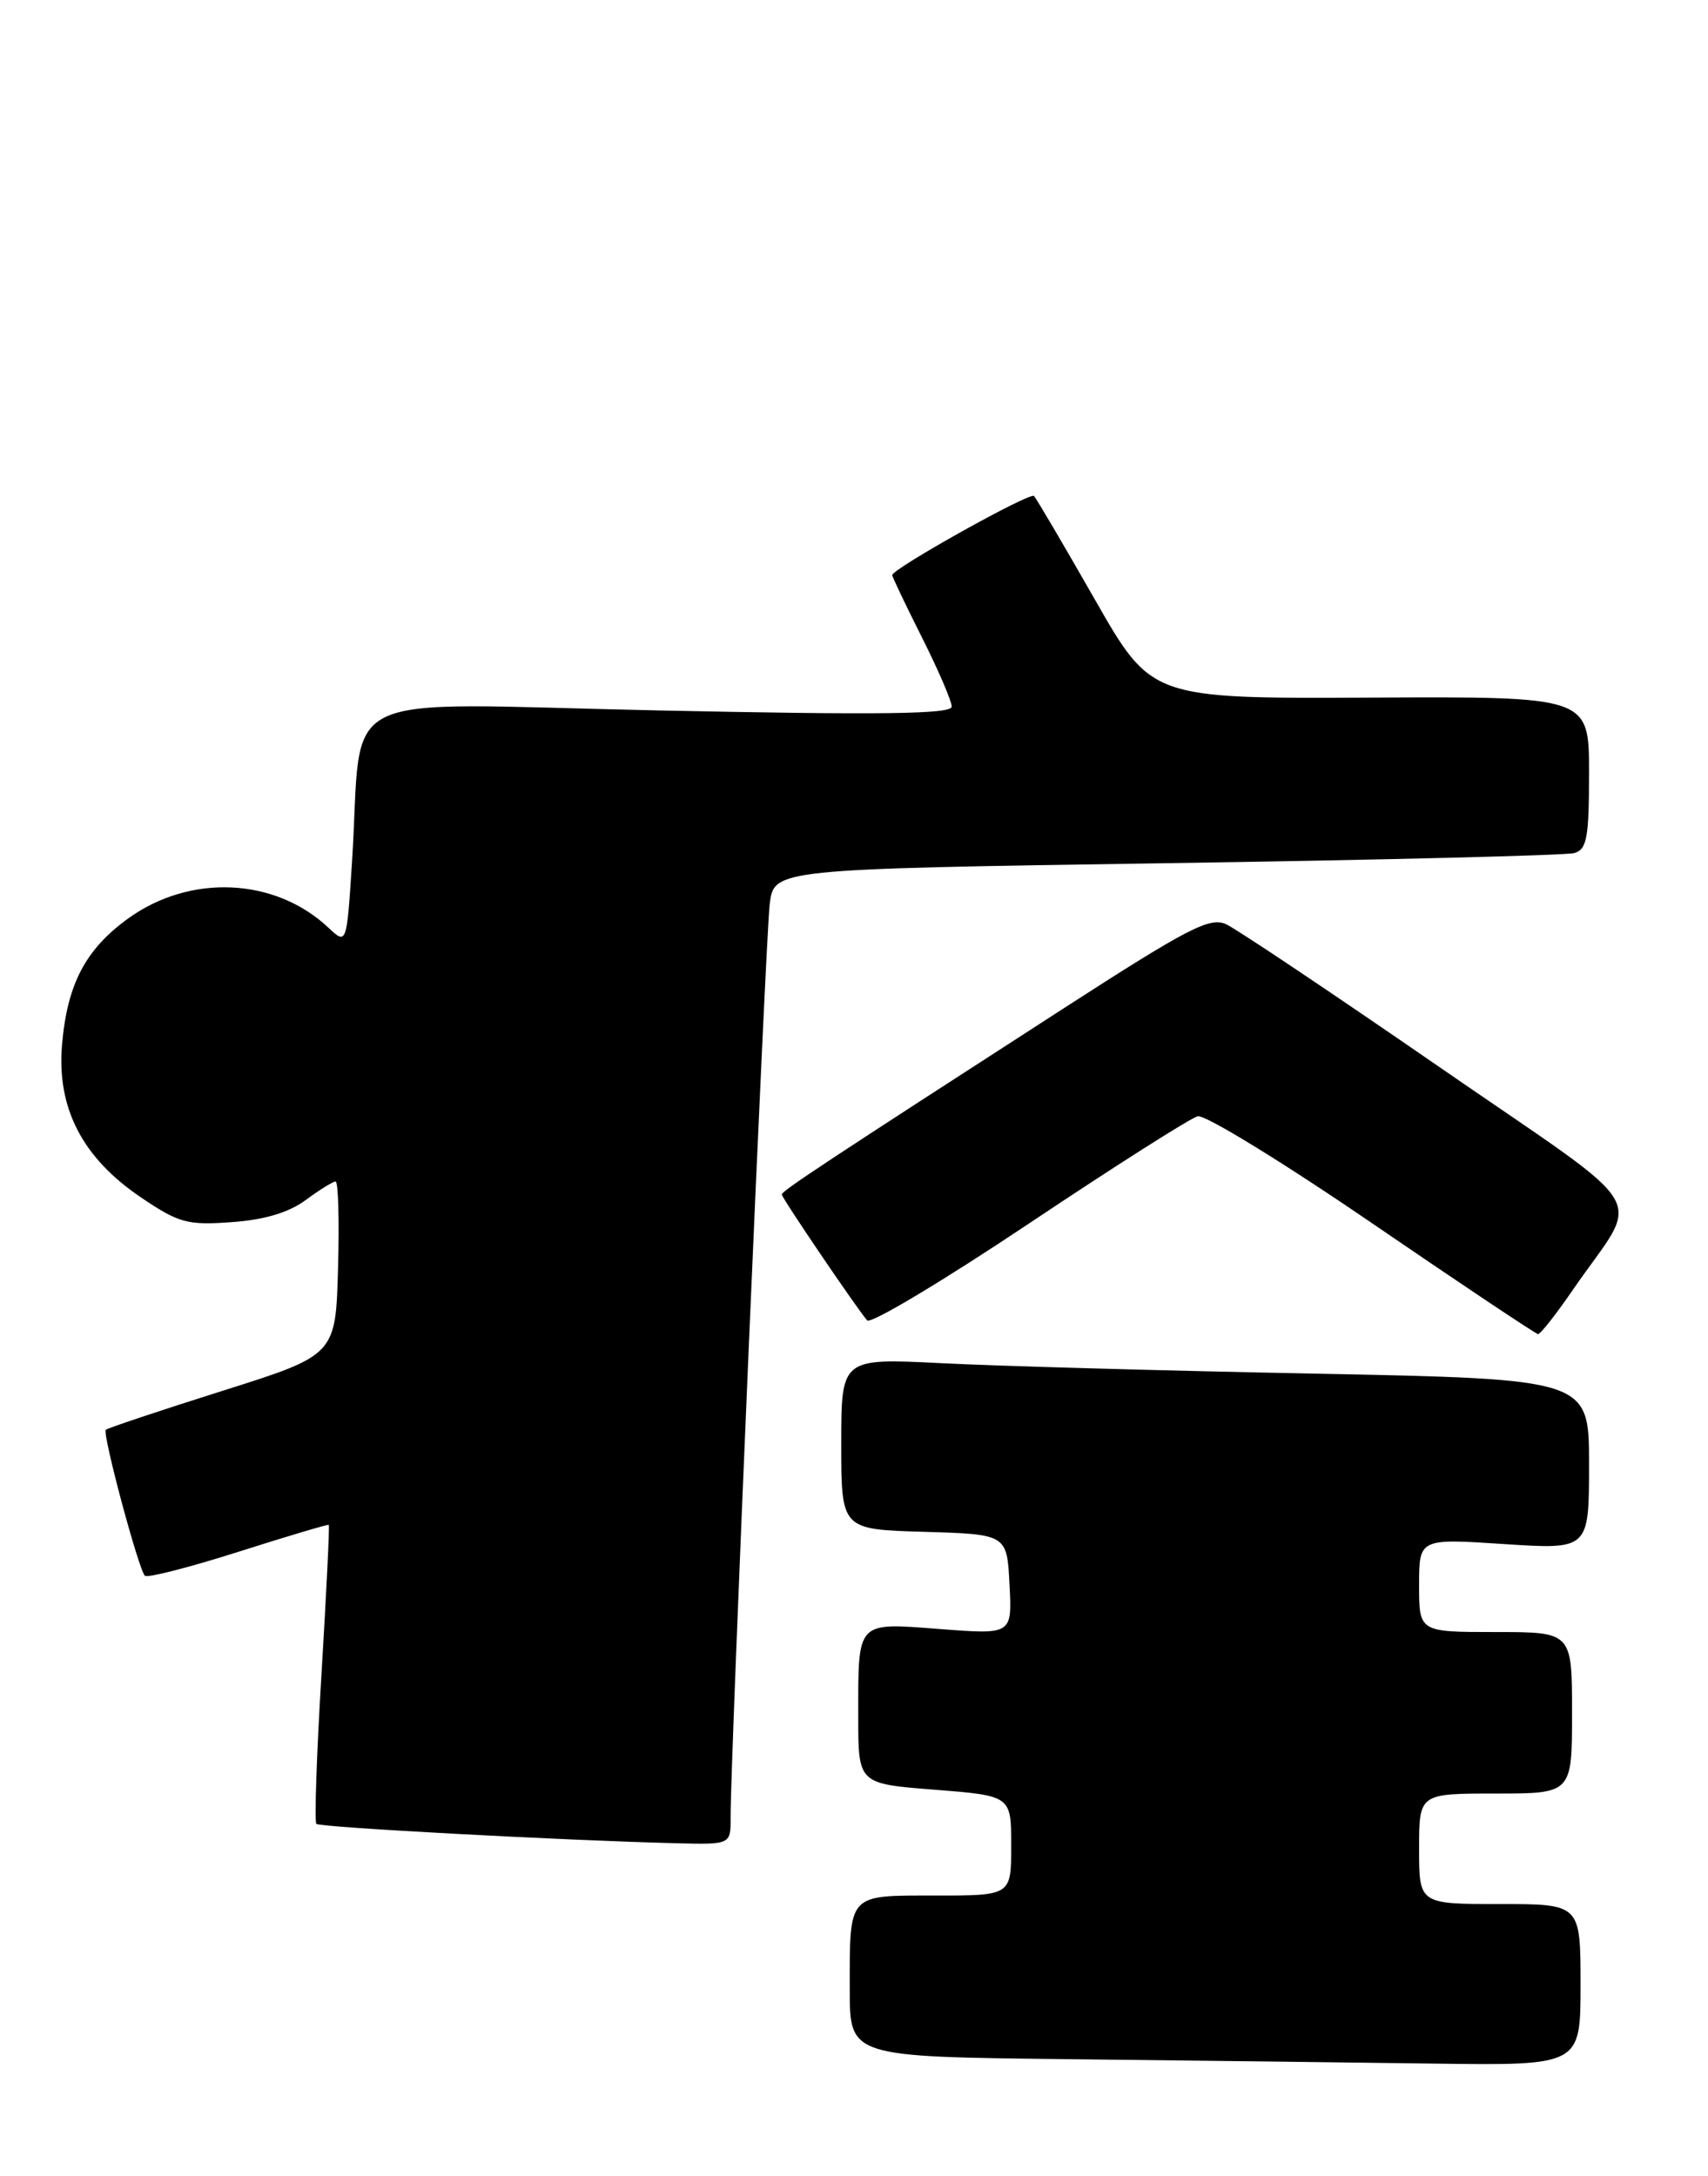 <?xml version="1.0" encoding="UTF-8" standalone="no"?>
<!DOCTYPE svg PUBLIC "-//W3C//DTD SVG 1.1//EN" "http://www.w3.org/Graphics/SVG/1.1/DTD/svg11.dtd" >
<svg xmlns="http://www.w3.org/2000/svg" xmlns:xlink="http://www.w3.org/1999/xlink" version="1.1" viewBox="0 0 201 256">
 <g >
 <path fill="currentColor"
d=" M 186.00 233.50 C 186.00 224.00 186.00 224.00 176.50 224.00 C 167.00 224.00 167.00 224.00 167.00 217.50 C 167.00 211.00 167.00 211.00 176.00 211.00 C 185.00 211.00 185.00 211.00 185.00 201.50 C 185.00 192.00 185.00 192.00 176.00 192.00 C 167.00 192.00 167.00 192.00 167.00 186.49 C 167.00 180.99 167.00 180.99 177.00 181.65 C 187.00 182.30 187.00 182.30 187.00 172.27 C 187.00 162.24 187.00 162.24 154.75 161.60 C 137.01 161.26 117.21 160.70 110.75 160.37 C 99.00 159.78 99.00 159.78 99.00 169.85 C 99.00 179.93 99.00 179.93 108.75 180.21 C 118.50 180.50 118.50 180.50 118.80 186.40 C 119.11 192.30 119.11 192.30 110.66 191.65 C 100.69 190.89 101.00 190.56 101.00 202.01 C 101.00 209.85 101.00 209.85 110.00 210.55 C 119.00 211.26 119.00 211.26 119.00 217.13 C 119.00 223.00 119.00 223.00 110.11 223.00 C 99.68 223.00 100.00 222.65 100.00 234.06 C 100.00 241.97 100.00 241.97 125.75 242.25 C 139.91 242.41 159.26 242.64 168.75 242.77 C 186.00 243.00 186.00 243.00 186.00 233.50 Z  M 85.98 213.75 C 85.95 207.23 90.10 110.38 90.58 106.37 C 91.09 102.24 91.09 102.24 137.29 101.55 C 162.71 101.17 184.29 100.63 185.25 100.36 C 186.75 99.94 187.00 98.58 187.00 90.90 C 187.00 81.94 187.00 81.94 161.25 82.07 C 135.50 82.19 135.50 82.19 128.84 70.52 C 125.17 64.10 121.95 58.62 121.68 58.35 C 121.20 57.87 105.00 66.91 105.00 67.66 C 105.00 67.87 106.58 71.18 108.50 75.00 C 110.42 78.82 112.00 82.48 112.00 83.13 C 112.00 84.02 103.68 84.13 77.57 83.58 C 38.39 82.76 42.76 80.61 41.43 101.33 C 40.80 111.16 40.80 111.16 38.64 109.13 C 32.36 103.23 22.36 102.78 15.06 108.07 C 10.05 111.70 7.91 115.79 7.30 122.91 C 6.67 130.35 9.68 136.19 16.56 140.85 C 21.04 143.88 22.04 144.16 27.25 143.78 C 31.11 143.51 33.98 142.65 35.96 141.19 C 37.59 139.98 39.18 139.00 39.49 139.00 C 39.81 139.00 39.94 143.59 39.78 149.21 C 39.50 159.42 39.50 159.42 26.16 163.63 C 18.82 165.95 12.65 168.01 12.45 168.21 C 12.02 168.65 16.30 184.63 17.05 185.38 C 17.33 185.66 22.27 184.40 28.03 182.57 C 33.79 180.73 38.59 179.31 38.69 179.39 C 38.80 179.48 38.41 187.33 37.84 196.84 C 37.26 206.35 36.99 214.33 37.23 214.57 C 37.65 214.98 66.49 216.53 79.75 216.85 C 86.00 217.00 86.00 217.00 85.98 213.75 Z  M 185.10 151.74 C 193.16 140.00 195.16 143.32 169.30 125.47 C 156.76 116.82 145.51 109.29 144.29 108.73 C 142.38 107.85 139.80 109.19 125.29 118.55 C 97.27 136.63 92.00 140.11 92.00 140.52 C 92.00 140.92 100.77 153.85 102.05 155.34 C 102.45 155.80 111.02 150.67 121.09 143.94 C 131.16 137.21 140.09 131.54 140.95 131.32 C 141.80 131.11 151.05 136.78 161.50 143.93 C 171.95 151.07 180.72 156.93 181.00 156.95 C 181.28 156.96 183.12 154.62 185.10 151.74 Z "/>
</g>
</svg>
